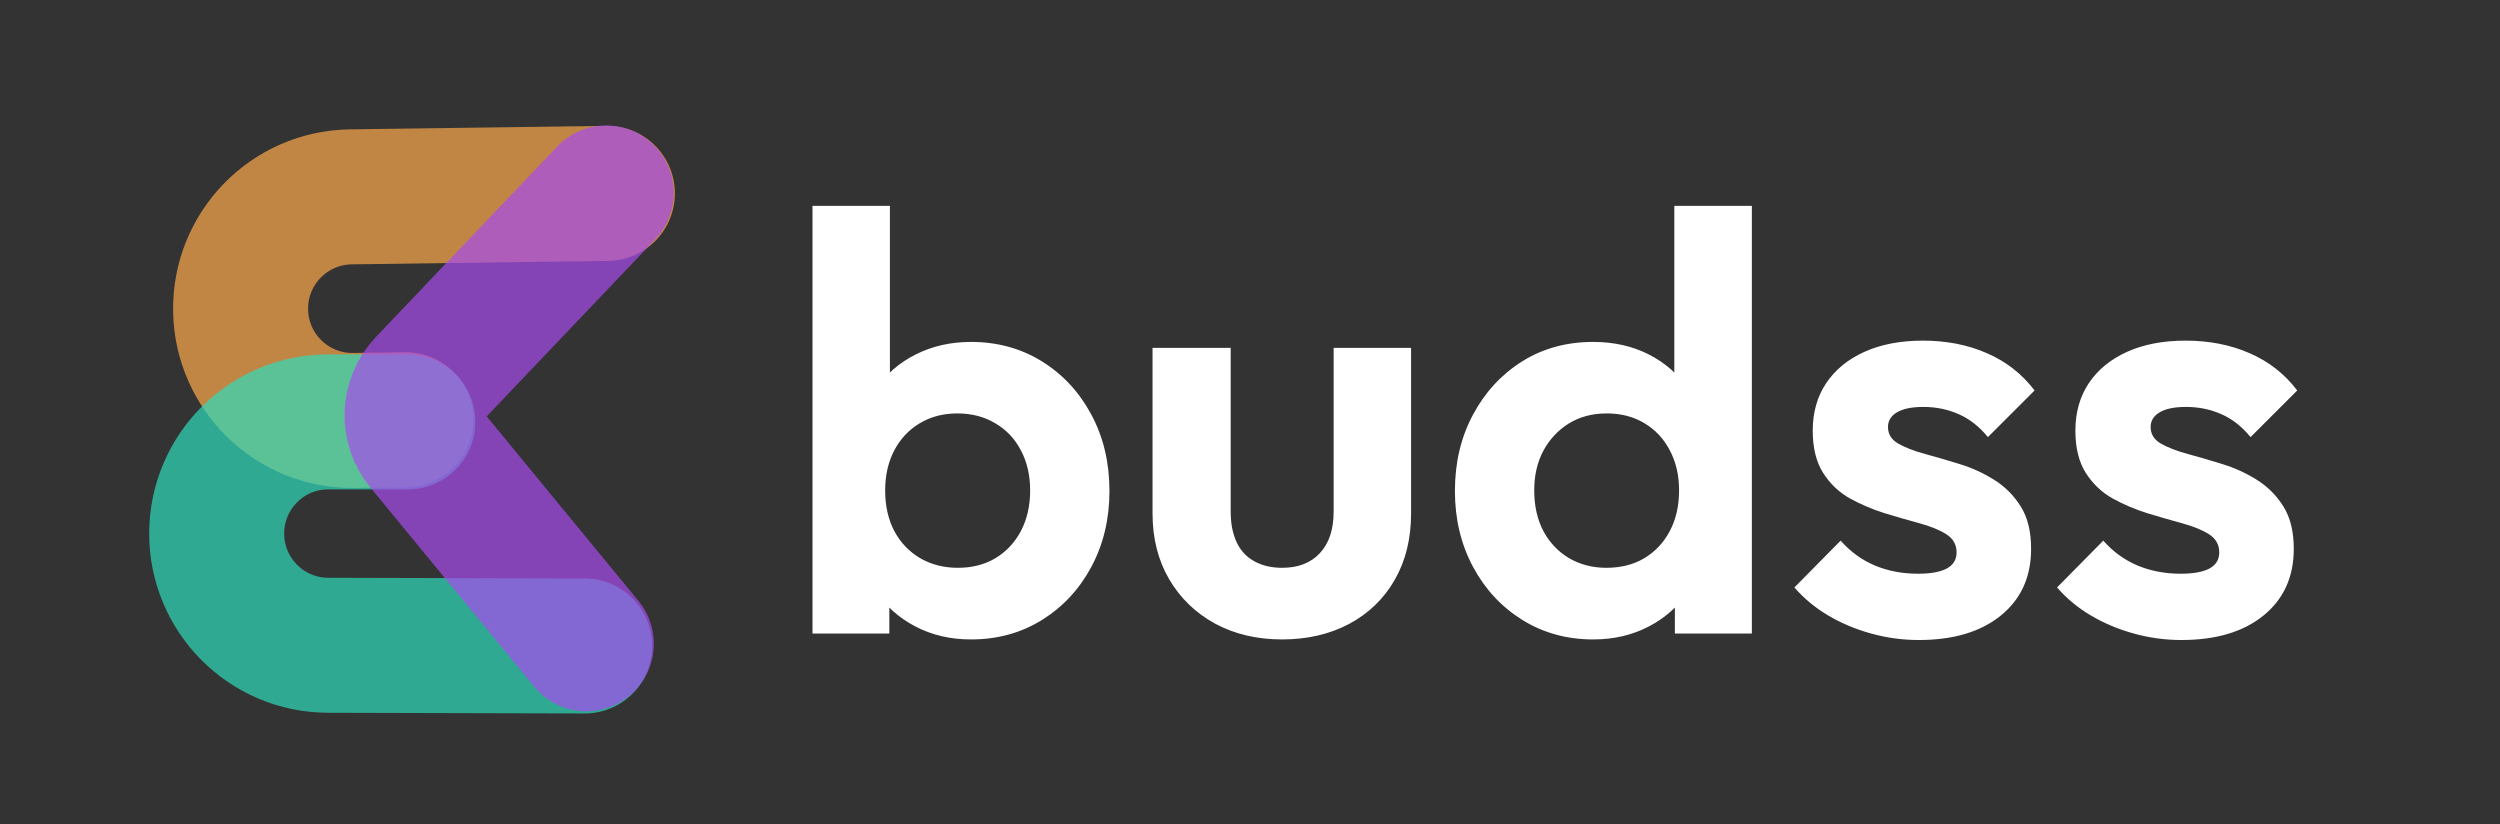 <svg width="125.091" height="41.255" viewBox="0 0 125.091 41.255" fill="none" xmlns="http://www.w3.org/2000/svg" xmlns:xlink="http://www.w3.org/1999/xlink">
	<rect x="0" y="0" width="125.091" height="41.255" fill="#333333" stroke="none"/>
	<desc>
			Created with Pixso.
	</desc>
	<defs/>
	<rect id="Frame 1" width="114.033" height="27.962" transform="translate(11.058 6.646)" fill="#FFFFFF" fill-opacity="0"/>
	<path id="budss" d="M48.582 31.995Q47.043 31.995 45.8 31.345Q44.557 30.695 43.813 29.567Q43.076 28.44 43.018 27.052L43.018 21.958Q43.076 20.57 43.827 19.465Q44.586 18.352 45.829 17.73Q47.072 17.109 48.582 17.109Q50.57 17.109 52.138 18.084Q53.706 19.06 54.609 20.751Q55.513 22.435 55.513 24.567Q55.513 26.669 54.609 28.36Q53.706 30.044 52.138 31.02Q50.57 31.995 48.582 31.995ZM40.655 31.699L40.655 10.301L44.528 10.301L44.528 20.924L43.878 24.357L44.499 27.855L44.499 31.699L40.655 31.699ZM47.932 28.411Q49.001 28.411 49.811 27.927Q50.627 27.435 51.083 26.568Q51.545 25.694 51.545 24.538Q51.545 23.41 51.083 22.536Q50.627 21.661 49.796 21.177Q48.972 20.686 47.903 20.686Q46.841 20.686 46.024 21.177Q45.207 21.661 44.745 22.536Q44.29 23.41 44.29 24.538Q44.29 25.694 44.745 26.568Q45.207 27.435 46.038 27.927Q46.87 28.411 47.932 28.411ZM64.151 31.995Q62.258 31.995 60.791 31.2Q59.331 30.398 58.5 28.982Q57.669 27.558 57.669 25.694L57.669 17.405L61.579 17.405L61.579 25.6Q61.579 26.489 61.875 27.125Q62.171 27.761 62.764 28.086Q63.357 28.411 64.151 28.411Q65.366 28.411 66.045 27.674Q66.731 26.937 66.731 25.6L66.731 17.405L70.605 17.405L70.605 25.694Q70.605 27.587 69.788 29.011Q68.979 30.427 67.512 31.215Q66.045 31.995 64.151 31.995ZM79.722 31.995Q77.742 31.995 76.174 31.02Q74.606 30.044 73.703 28.36Q72.799 26.669 72.799 24.567Q72.799 22.435 73.703 20.751Q74.606 19.06 76.16 18.084Q77.713 17.109 79.722 17.109Q81.262 17.109 82.49 17.73Q83.719 18.352 84.47 19.465Q85.229 20.57 85.287 21.958L85.287 27.052Q85.229 28.44 84.485 29.567Q83.748 30.695 82.505 31.345Q81.262 31.995 79.722 31.995ZM80.373 28.411Q81.471 28.411 82.281 27.927Q83.097 27.435 83.553 26.568Q84.015 25.694 84.015 24.538Q84.015 23.41 83.553 22.536Q83.097 21.661 82.281 21.177Q81.471 20.686 80.402 20.686Q79.311 20.686 78.494 21.192Q77.685 21.698 77.222 22.558Q76.767 23.41 76.767 24.538Q76.767 25.694 77.222 26.568Q77.685 27.435 78.508 27.927Q79.34 28.411 80.373 28.411ZM87.657 31.699L83.805 31.699L83.805 27.855L84.427 24.357L83.777 20.924L83.777 10.301L87.657 10.301L87.657 31.699ZM96.007 32.024Q94.793 32.024 93.622 31.699Q92.452 31.374 91.476 30.796Q90.501 30.218 89.785 29.394L92.098 27.052Q92.835 27.884 93.81 28.295Q94.793 28.707 95.971 28.707Q96.918 28.707 97.409 28.447Q97.9 28.18 97.9 27.645Q97.9 27.052 97.38 26.727Q96.86 26.402 96.029 26.178Q95.205 25.954 94.302 25.679Q93.398 25.398 92.567 24.942Q91.743 24.48 91.223 23.663Q90.703 22.846 90.703 21.546Q90.703 20.187 91.368 19.183Q92.04 18.171 93.283 17.607Q94.526 17.044 96.21 17.044Q97.987 17.044 99.418 17.672Q100.856 18.294 101.803 19.537L99.469 21.871Q98.818 21.076 98.002 20.722Q97.185 20.361 96.238 20.361Q95.379 20.361 94.923 20.628Q94.468 20.895 94.468 21.365Q94.468 21.9 94.981 22.196Q95.501 22.492 96.325 22.716Q97.156 22.941 98.059 23.222Q98.963 23.497 99.772 24.003Q100.589 24.509 101.109 25.34Q101.629 26.163 101.629 27.464Q101.629 29.567 100.119 30.796Q98.609 32.024 96.007 32.024ZM109.15 32.024Q107.936 32.024 106.765 31.699Q105.594 31.374 104.619 30.796Q103.643 30.218 102.927 29.394L105.24 27.052Q105.977 27.884 106.953 28.295Q107.936 28.707 109.113 28.707Q110.06 28.707 110.552 28.447Q111.043 28.18 111.043 27.645Q111.043 27.052 110.523 26.727Q110.002 26.402 109.171 26.178Q108.347 25.954 107.444 25.679Q106.541 25.398 105.71 24.942Q104.886 24.48 104.366 23.663Q103.845 22.846 103.845 21.546Q103.845 20.187 104.51 19.183Q105.182 18.171 106.425 17.607Q107.668 17.044 109.352 17.044Q111.13 17.044 112.561 17.672Q113.999 18.294 114.945 19.537L112.611 21.871Q111.961 21.076 111.144 20.722Q110.327 20.361 109.381 20.361Q108.521 20.361 108.066 20.628Q107.61 20.895 107.61 21.365Q107.61 21.9 108.123 22.196Q108.644 22.492 109.468 22.716Q110.299 22.941 111.202 23.222Q112.105 23.497 112.915 24.003Q113.731 24.509 114.252 25.34Q114.772 26.163 114.772 27.464Q114.772 29.567 113.261 30.796Q111.751 32.024 109.15 32.024Z" fill="#FFFFFF" fill-opacity="1" fill-rule="0"/>
	<rect id="Frame 2" width="41.467" height="41.255" fill="#FFFFFF" fill-opacity="0"/>
	<g opacity="0.7">
		<path id="Vector 269" d="M20.304 21.002L17.708 21.038C14.618 21.079 12.08 18.609 12.039 15.519C11.997 12.43 14.467 9.891 17.557 9.85L30.391 9.676" stroke="#FFAA4C" stroke-opacity="1" stroke-width="6.755" stroke-linecap="round"/>
	</g>
	<g opacity="0.7">
		<path id="Vector 270" d="M29.257 32.322L16.416 32.287C13.329 32.279 10.834 29.77 10.842 26.684C10.851 23.603 13.35 21.102 16.43 21.11L20.405 21.109" stroke="#2FDBBC" stroke-opacity="1" stroke-width="6.755" stroke-linecap="round"/>
	</g>
	<g opacity="0.7">
		<path id="Vector 275" d="M29.339 32.215L21.141 22.246C20.401 21.347 20.449 20.038 21.251 19.194L30.332 9.654" stroke="#A64CED" stroke-opacity="1" stroke-width="6.755" stroke-linecap="round"/>
	</g>
</svg>
